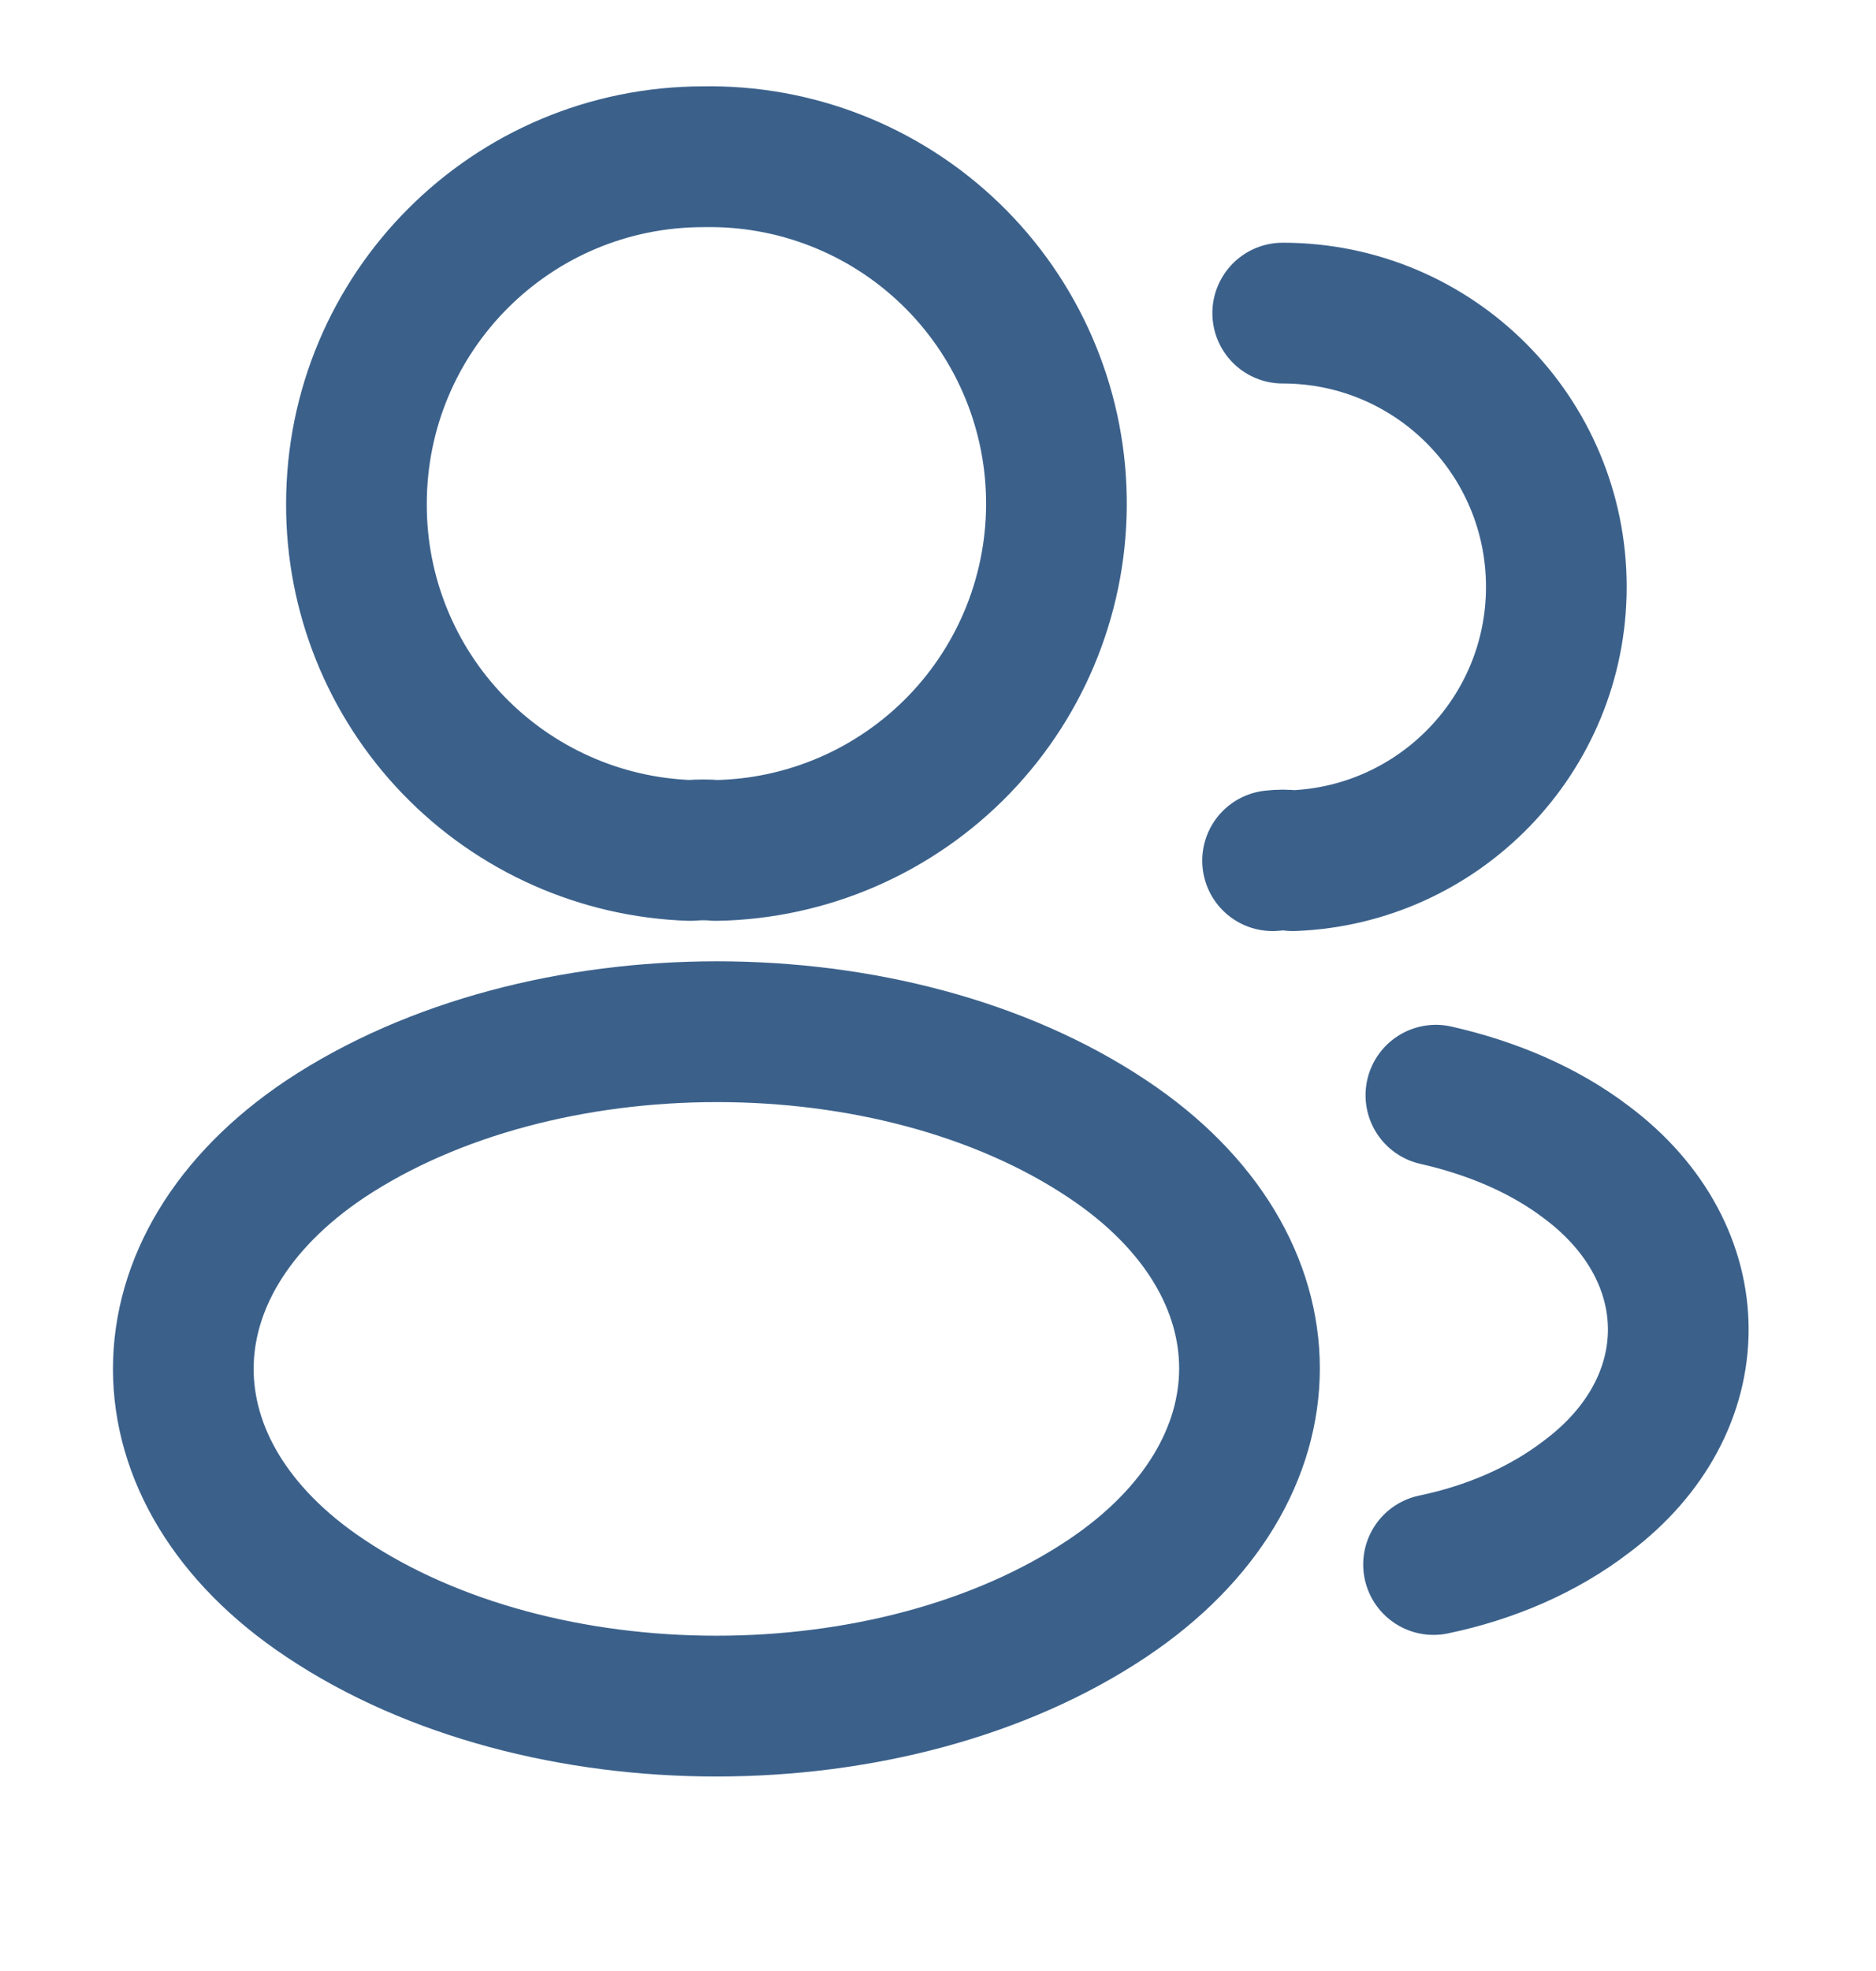 <svg width="20" height="21" viewBox="0 0 20 21" fill="none" xmlns="http://www.w3.org/2000/svg">
<g clip-path="url(#clip0_694_23364)">
<path d="M13.675 3.336C15.292 3.336 16.592 4.645 16.592 6.253C16.592 7.828 15.342 9.111 13.783 9.17C13.711 9.161 13.639 9.161 13.567 9.17M15.283 16.669C15.883 16.544 16.45 16.303 16.917 15.944C18.217 14.97 18.217 13.361 16.917 12.386C16.458 12.036 15.9 11.803 15.308 11.669M7.633 9.061C7.55 9.053 7.45 9.053 7.358 9.061C6.402 9.029 5.495 8.625 4.831 7.936C4.167 7.247 3.797 6.327 3.8 5.37C3.8 3.328 5.45 1.67 7.5 1.67C8.48 1.652 9.427 2.024 10.133 2.705C10.838 3.385 11.245 4.319 11.262 5.299C11.28 6.279 10.908 7.226 10.227 7.932C9.546 8.637 8.613 9.044 7.633 9.061ZM3.467 12.136C1.45 13.486 1.45 15.686 3.467 17.028C5.758 18.561 9.517 18.561 11.808 17.028C13.825 15.678 13.825 13.478 11.808 12.136C9.525 10.611 5.767 10.611 3.467 12.136V12.136Z" stroke="#3B618B" stroke-width="1.5" stroke-linecap="round" stroke-linejoin="round"/>
</g>
<defs>
<clipPath id="clip0_694_23364">
<rect width="20" height="20" fill="white" transform="translate(0 0.003)"/>
</clipPath>
</defs>
</svg>
